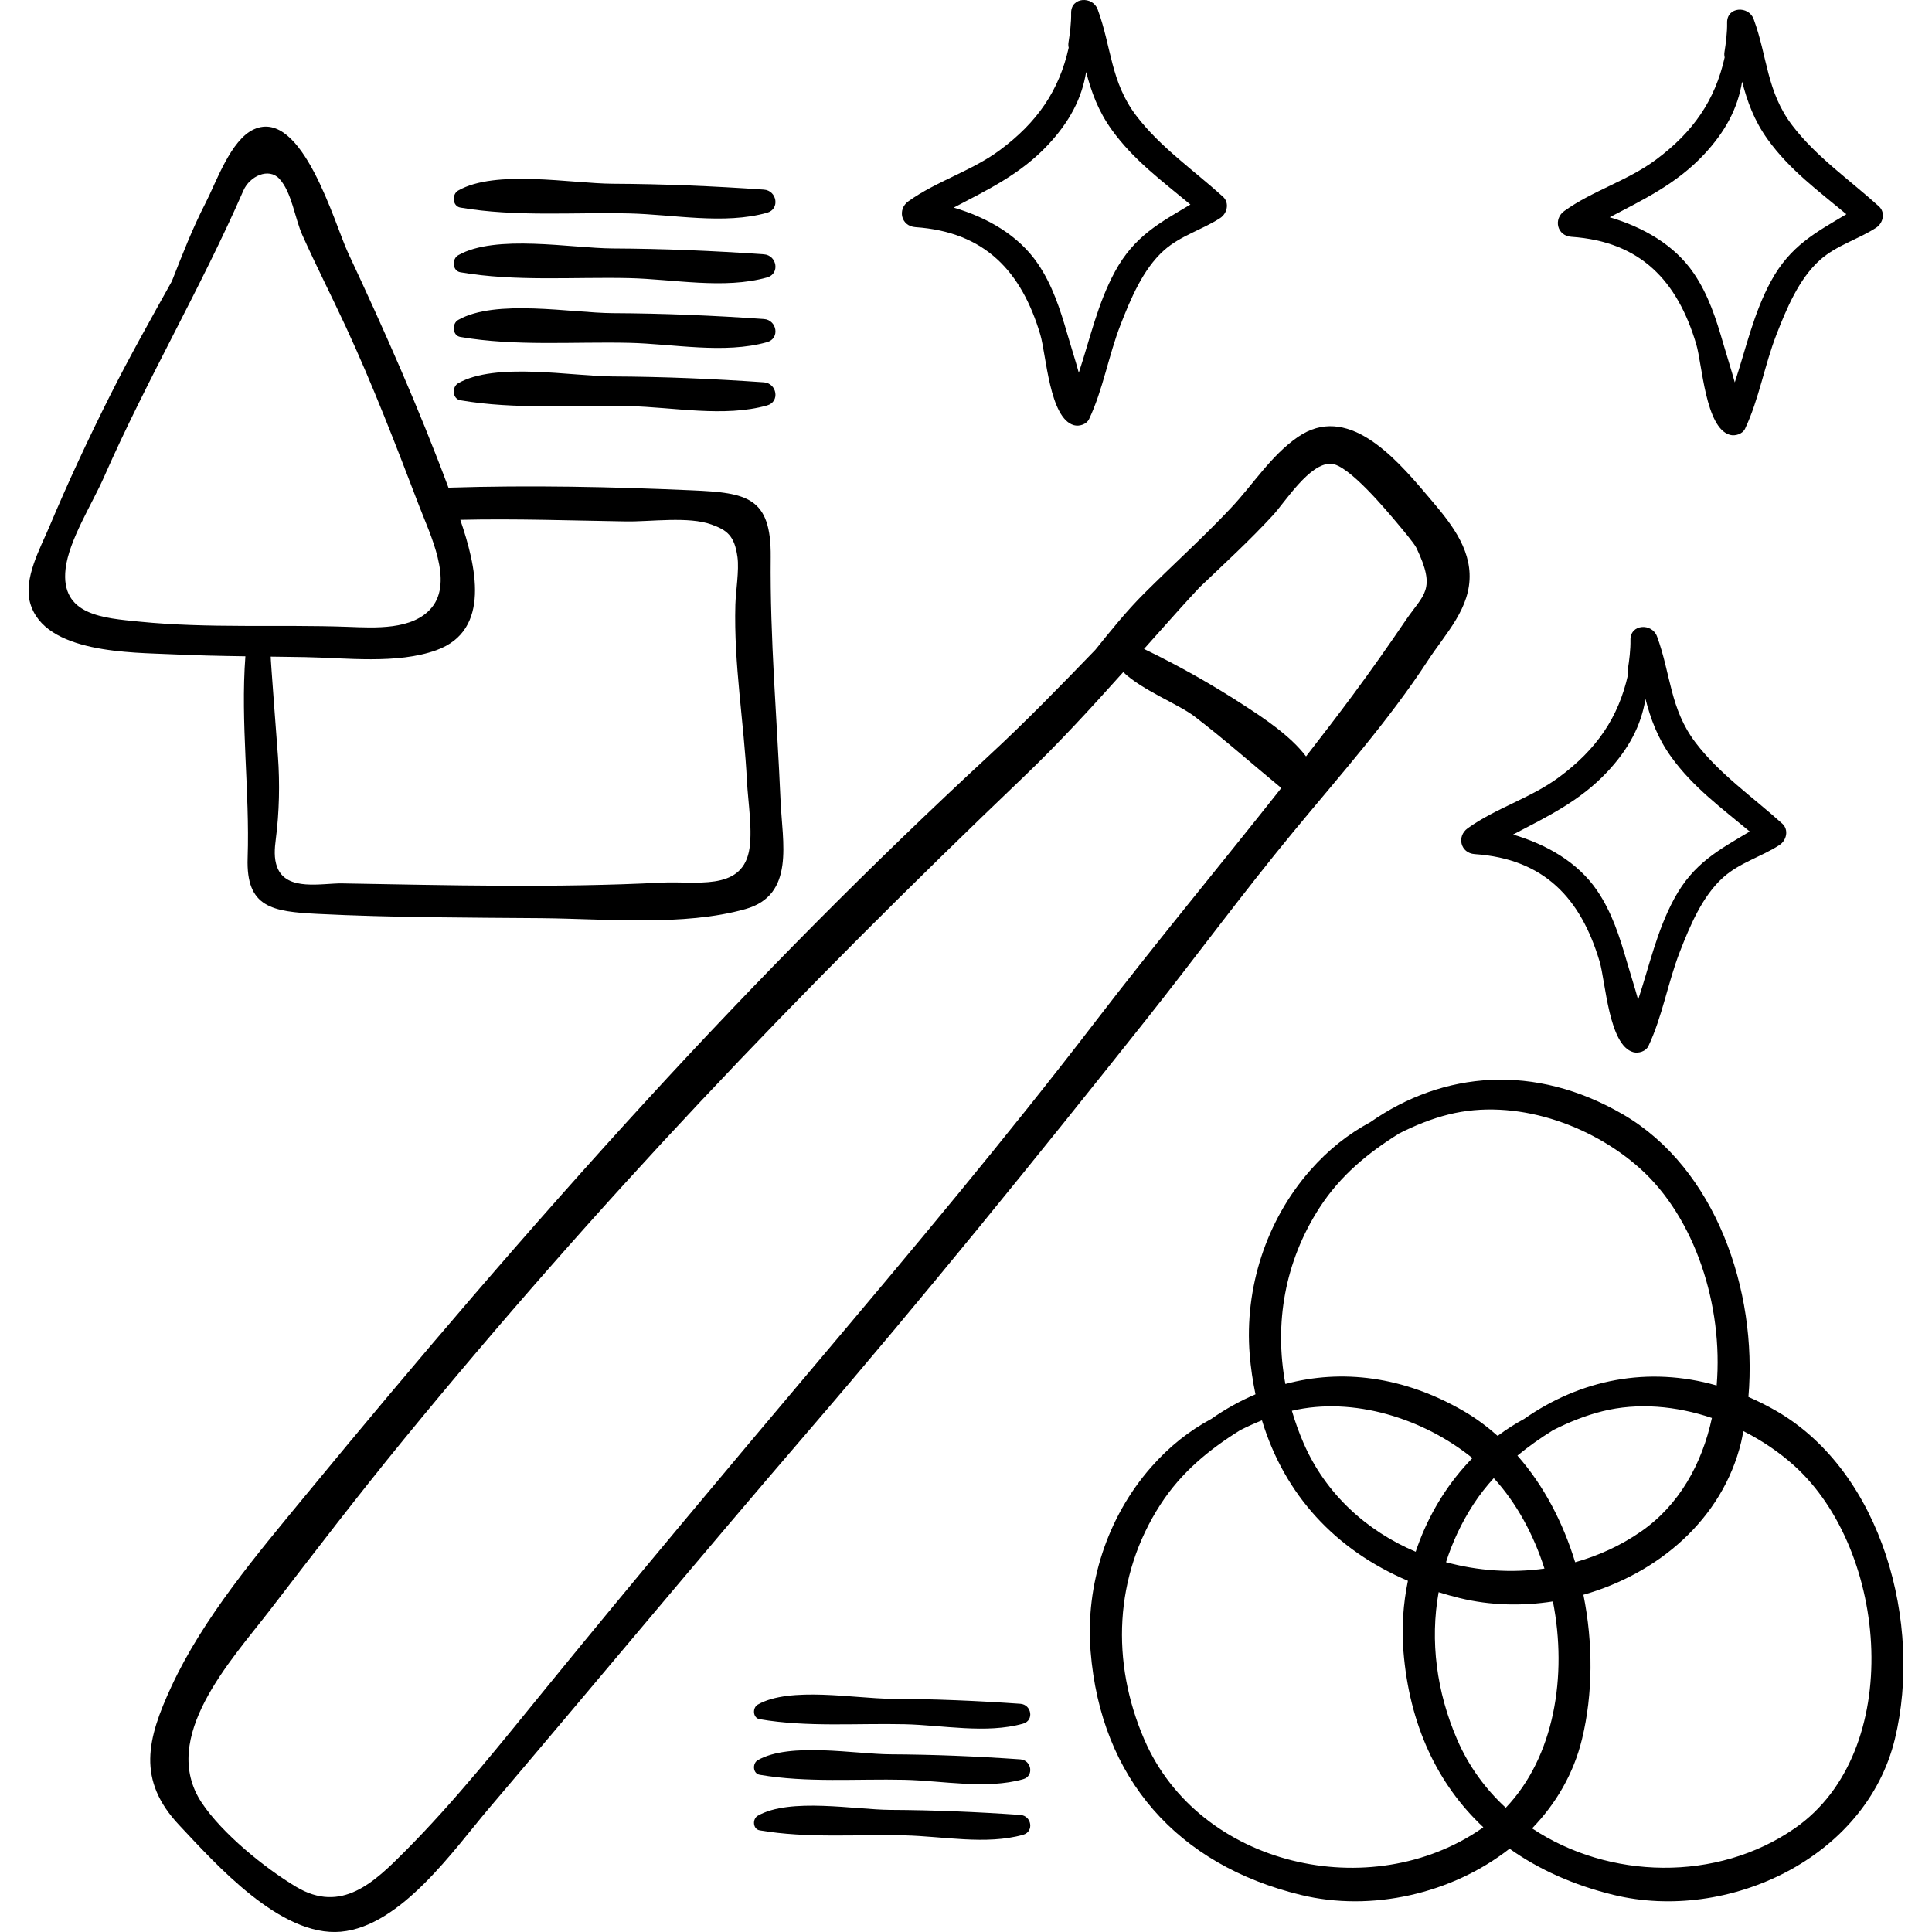 <?xml version="1.0" encoding="iso-8859-1"?>
<!-- Generator: Adobe Illustrator 19.0.0, SVG Export Plug-In . SVG Version: 6.00 Build 0)  -->
<svg version="1.1" id="Capa_1" xmlns="http://www.w3.org/2000/svg" xmlns:xlink="http://www.w3.org/1999/xlink" x="0px" y="0px"
	 viewBox="0 0 511.999 511.999" style="enable-background:new 0 0 511.999 511.999;" xml:space="preserve">
<g>
	<g>
		<path d="M206.849,212.116c-0.922-21.681-2.818-42.735-2.602-64.476c0.159-15.975-6.375-17.059-20.811-17.696
			c-21.457-0.948-43.032-1.389-64.489-0.712c-0.035,0.001-0.063,0.011-0.098,0.013c-7.888-21.158-17.018-41.774-26.595-62.212
			c-3.568-7.615-12.133-38.476-24.93-32.779c-6.17,2.747-9.994,14.003-12.863,19.566c-3.458,6.707-6.157,13.705-8.917,20.709
			c-5.587,10.033-11.225,20.045-16.342,30.222c-5.747,11.427-11.164,23.06-16.131,34.853c-2.389,5.672-6.907,13.711-5.079,20.192
			c3.793,13.447,27.018,13.093,37.612,13.595c6.472,0.305,12.949,0.438,19.428,0.532c-1.328,17.613,1.186,35.821,0.596,53.454
			c-0.44,13.168,6.515,14.206,18.574,14.814c19.645,0.989,39.488,0.973,59.17,1.137c16.898,0.141,37.837,2.215,54.193-2.421
			C210.763,237.166,207.323,223.27,206.849,212.116z M36.957,164.74c-9.491-0.95-21.001-1.636-19.578-13.996
			c0.874-7.589,7.068-17.234,10.223-24.408c11.281-25.652,25.695-50.173,36.91-75.857c1.679-3.845,6.722-6.119,9.511-3.114
			c3.309,3.567,4.118,10.508,6.092,14.906c3.649,8.131,7.7,16.076,11.453,24.16c7.224,15.562,13.398,31.689,19.535,47.708
			c2.896,7.559,9.083,19.911,3.287,26.898c-5.005,6.033-15.181,5.33-22.174,5.079C73.821,165.456,55.295,166.572,36.957,164.74z
			 M198.457,225.75c-2.227,10.445-14.176,7.698-23.061,8.151c-28.155,1.435-56.5,0.702-84.688,0.213
			c-5.316-0.092-14.75,2.206-17.247-4.275c-0.909-2.359-0.69-4.987-0.365-7.494c0.921-7.11,1.078-14.728,0.565-21.893
			c-0.157-2.196-2.012-26.441-1.921-26.439c3.013,0.037,6.027,0.075,9.041,0.127c10.842,0.185,24.441,1.934,34.872-1.838
			c14.644-5.295,10.458-22.475,6.33-34.544c14.687-0.335,29.248,0.19,43.951,0.421c6.453,0.101,16.554-1.39,22.626,0.822
			c4.04,1.472,6.091,2.879,6.878,8.639c0.475,3.477-0.461,9.077-0.559,12.6c-0.441,15.861,2.276,31.033,3.071,46.769
			C198.225,212.466,199.57,220.532,198.457,225.75z"/>
	</g>
</g>
<g>
	<g>
		<path d="M202.447,50.249c-13.308-0.932-26.701-1.492-40.042-1.557c-10.963-0.054-31.099-3.855-40.979,1.801
			c-1.716,0.983-1.567,4.145,0.59,4.514c14.637,2.511,29.929,1.214,44.708,1.55c11.724,0.267,25.189,3.02,36.553-0.176
			C206.783,55.395,205.886,50.489,202.447,50.249z"/>
	</g>
</g>
<g>
	<g>
		<path d="M202.447,67.397c-13.308-0.932-26.701-1.492-40.042-1.557c-10.963-0.054-31.099-3.855-40.979,1.801
			c-1.716,0.983-1.567,4.145,0.59,4.514c14.637,2.51,29.929,1.214,44.708,1.55c11.724,0.267,25.189,3.02,36.553-0.176
			C206.783,72.543,205.886,67.637,202.447,67.397z"/>
	</g>
</g>
<g>
	<g>
		<path d="M202.447,84.545c-13.308-0.932-26.701-1.492-40.042-1.557c-10.963-0.054-31.099-3.855-40.979,1.801
			c-1.716,0.983-1.567,4.144,0.59,4.514c14.637,2.51,29.929,1.214,44.708,1.55c11.724,0.267,25.189,3.02,36.553-0.176
			C206.783,89.691,205.886,84.785,202.447,84.545z"/>
	</g>
</g>
<g>
	<g>
		<path d="M202.447,101.32c-13.308-0.932-26.701-1.491-40.042-1.557c-10.963-0.054-31.099-3.855-40.979,1.801
			c-1.716,0.983-1.567,4.145,0.59,4.514c14.637,2.51,29.929,1.214,44.708,1.55c11.724,0.267,25.189,3.02,36.553-0.176
			C206.783,106.466,205.886,101.56,202.447,101.32z"/>
	</g>
</g>
<g>
	<g>
		<path d="M270.405,451.523c-11.429-0.8-22.93-1.281-34.388-1.337c-9.415-0.047-26.708-3.311-35.193,1.547
			c-1.474,0.844-1.346,3.559,0.507,3.877c12.57,2.156,25.703,1.043,38.396,1.331c10.069,0.229,21.633,2.593,31.392-0.151
			C274.129,455.943,273.358,451.73,270.405,451.523z"/>
	</g>
</g>
<g>
	<g>
		<path d="M270.405,466.25c-11.429-0.8-22.93-1.281-34.388-1.337c-9.415-0.046-26.708-3.311-35.193,1.547
			c-1.474,0.844-1.346,3.559,0.507,3.876c12.57,2.156,25.703,1.043,38.396,1.331c10.069,0.229,21.633,2.593,31.392-0.151
			C274.129,470.669,273.358,466.456,270.405,466.25z"/>
	</g>
</g>
<g>
	<g>
		<path d="M270.405,480.976c-11.429-0.8-22.93-1.281-34.388-1.337c-9.415-0.046-26.708-3.311-35.193,1.547
			c-1.474,0.844-1.346,3.559,0.507,3.877c12.57,2.156,25.703,1.043,38.396,1.331c10.069,0.229,21.633,2.593,31.392-0.151
			C274.129,485.396,273.358,481.183,270.405,480.976z"/>
	</g>
</g>
<g>
	<g>
		<path d="M324.093,52.124c-7.784-7.052-16.614-13.112-22.97-21.462c-6.831-8.974-6.542-18.184-10.226-28.164
			c-1.329-3.603-7.111-3.328-7.035,0.952c0.045,2.558-0.312,5.352-0.703,7.825c-0.078,0.493-0.045,0.945,0.058,1.36
			c-2.539,11.351-8.311,19.796-18.301,27.184c-7.538,5.575-16.68,8.133-24.193,13.529c-2.97,2.135-1.916,6.589,1.855,6.847
			c18.461,1.263,28.137,11.755,33.11,28.479c1.58,5.316,2.425,22.234,8.934,24.011c1.4,0.382,3.336-0.228,3.997-1.627
			c3.704-7.83,5.165-16.858,8.317-24.949c2.652-6.807,5.945-14.77,11.507-19.744c4.41-3.944,10.1-5.445,14.921-8.584
			C325.213,56.577,325.892,53.753,324.093,52.124z M295.468,71.99c-4.595,8.469-6.6,17.817-9.575,26.789
			c-0.936-3.431-2.049-6.825-3.036-10.243c-1.892-6.55-3.938-12.946-7.813-18.648c-5.163-7.599-13.467-12.25-22.293-14.875
			c8.882-4.681,17.626-8.783,24.952-16.602c5.719-6.104,8.973-12.269,10.135-19.336c1.368,5.208,3.129,10.241,6.822,15.366
			c5.761,7.994,13.346,13.554,20.807,19.764C307.403,59.037,300.611,62.511,295.468,71.99z"/>
	</g>
</g>
<g>
	<g>
		<path d="M472.32,218.279c-7.785-7.052-16.614-13.113-22.97-21.462c-6.831-8.973-6.542-18.184-10.226-28.164
			c-1.329-3.603-7.111-3.328-7.035,0.952c0.045,2.558-0.312,5.352-0.703,7.825c-0.078,0.493-0.045,0.945,0.059,1.36
			c-2.539,11.352-8.311,19.797-18.301,27.185c-7.538,5.575-16.68,8.133-24.193,13.529c-2.971,2.134-1.917,6.588,1.854,6.845
			c18.46,1.263,28.137,11.755,33.11,28.479c1.58,5.316,2.425,22.234,8.934,24.011c1.4,0.382,3.336-0.228,3.997-1.627
			c3.704-7.83,5.165-16.858,8.317-24.949c2.652-6.807,5.945-14.77,11.507-19.744c4.41-3.944,10.1-5.444,14.921-8.583
			C473.44,222.732,474.119,219.908,472.32,218.279z M443.694,238.145c-4.595,8.469-6.6,17.817-9.575,26.789
			c-0.936-3.431-2.049-6.825-3.036-10.243c-1.892-6.55-3.938-12.946-7.813-18.648c-5.163-7.599-13.467-12.25-22.293-14.875
			c8.883-4.681,17.626-8.782,24.953-16.602c5.719-6.104,8.973-12.269,10.135-19.336c1.368,5.208,3.129,10.241,6.822,15.366
			c5.761,7.994,13.346,13.554,20.806,19.764C455.629,225.192,448.837,228.666,443.694,238.145z"/>
	</g>
</g>
<g>
	<g>
		<path d="M497.932,54.685c-7.784-7.052-16.614-13.112-22.97-21.462c-6.831-8.973-6.542-18.184-10.226-28.164
			c-1.329-3.603-7.111-3.328-7.035,0.952c0.045,2.558-0.312,5.352-0.703,7.825c-0.078,0.493-0.045,0.945,0.058,1.36
			c-2.539,11.351-8.312,19.796-18.301,27.184c-7.537,5.575-16.68,8.133-24.193,13.529c-2.971,2.135-1.917,6.589,1.855,6.847
			c18.461,1.263,28.137,11.755,33.11,28.479c1.58,5.315,2.425,22.234,8.934,24.011c1.4,0.382,3.336-0.228,3.997-1.627
			c3.704-7.83,5.165-16.858,8.317-24.949c2.652-6.807,5.945-14.77,11.507-19.744c4.41-3.944,10.1-5.444,14.921-8.584
			C499.052,59.138,499.731,56.315,497.932,54.685z M469.307,74.551c-4.595,8.469-6.6,17.817-9.575,26.789
			c-0.936-3.431-2.049-6.825-3.036-10.243c-1.892-6.55-3.938-12.946-7.813-18.648c-5.163-7.599-13.467-12.25-22.293-14.875
			c8.882-4.681,17.625-8.782,24.952-16.602c5.719-6.104,8.973-12.269,10.135-19.336c1.368,5.208,3.129,10.241,6.822,15.366
			c5.761,7.994,13.346,13.554,20.807,19.764C481.242,61.598,474.45,65.072,469.307,74.551z"/>
	</g>
</g>
<g>
	<g>
		<path d="M470.851,373.981c-2.493-1.449-4.997-2.682-7.503-3.779c2.441-28.174-8.691-60.611-33.243-74.879
			c-23.379-13.586-47.615-11.471-66.953,2.057c-5.733,3.092-11.008,7.162-15.958,12.803c-11.661,13.286-17.42,31.214-16.016,48.735
			c0.294,3.672,0.835,7.189,1.538,10.596c-4.063,1.731-7.989,3.908-11.727,6.524c-5.733,3.091-11.007,7.162-15.958,12.803
			c-11.661,13.286-17.42,31.214-16.016,48.735c2.714,33.864,23.084,56.645,55.676,64.592c18.777,4.578,40.087-0.286,55.357-12.242
			c7.794,5.537,17.025,9.675,27.553,12.242c30.181,7.359,66.912-9.665,74.573-41.347
			C509.501,430.515,498.977,390.326,470.851,373.981z M349.667,320.087c5.594-8.663,12.994-14.631,21.141-19.722
			c4.198-2.125,8.551-3.884,13.083-5.019c17.51-4.384,37.661,2.566,50.78,14.351c14.508,13.033,22.049,36.253,20.26,57.47
			c-18.166-5.19-36.067-1.597-51.034,8.873c-2.415,1.302-4.744,2.792-7.007,4.486c-2.761-2.45-5.725-4.67-8.95-6.543
			c-15.979-9.286-32.358-11.228-47.3-7.213C337.67,350.774,340.443,334.372,349.667,320.087z M390.414,398.744
			c1.661-2.572,3.497-4.883,5.449-7.028c5.975,6.521,10.526,14.867,13.435,23.976c-8.708,1.216-17.649,0.614-26.087-1.694
			C384.885,408.735,387.269,403.615,390.414,398.744z M375.172,411.228c-12.902-5.47-23.858-15.247-29.75-28.87
			c-1.207-2.792-2.219-5.628-3.062-8.486c16.367-3.833,34.915,2.085,47.847,12.533c-0.763,0.782-1.52,1.586-2.267,2.438
			C382.202,395.38,377.901,403.044,375.172,411.228z M402.133,385.75c2.976-2.461,6.133-4.672,9.422-6.727
			c4.198-2.125,8.551-3.884,13.084-5.019c9.419-2.358,19.596-1.415,29.037,1.775c-2.631,12.204-8.714,23.094-18.763,30.071
			c-5.38,3.735-11.305,6.433-17.479,8.16C414.226,403.513,409.144,393.695,402.133,385.75z M392.749,484.507
			c-29.375,20.392-74.916,10.206-89.491-23.491c-8.885-20.542-8.019-43.279,4.246-62.271c5.593-8.663,12.994-14.631,21.141-19.722
			c1.895-0.959,3.827-1.83,5.787-2.617c6.01,19.792,19.457,34.316,38.679,42.52c-1.262,6.118-1.687,12.409-1.187,18.652
			c1.56,19.462,8.978,35.239,21.17,46.668C392.976,484.33,392.868,484.424,392.749,484.507z M399.045,479.075
			c-5.365-4.941-9.812-10.973-12.876-18.059c-5.473-12.653-7.231-26.137-4.919-39.067c1.828,0.568,3.691,1.096,5.605,1.562
			c7.989,1.948,16.434,2.171,24.68,0.883C415.422,444.123,411.899,465.61,399.045,479.075z M475.659,484.507
			c-20.687,14.361-49.379,13.538-69.639,0.037c6.293-6.504,11.01-14.484,13.243-23.721c2.875-11.892,2.96-25.298,0.353-38.196
			c19.68-5.577,36.847-19.938,41.81-40.462c0.229-0.949,0.389-1.933,0.583-2.901c4.923,2.486,9.484,5.565,13.408,9.09
			C500.586,410.963,504.848,464.243,475.659,484.507z"/>
	</g>
</g>
<g>
	<g>
		<path d="M377.81,130.782c-8.467-9.983-20.956-23.903-33.875-14.963c-7.136,4.939-11.789,12.497-17.694,18.772
			c-7.39,7.853-15.403,15.063-23.02,22.664c-4.66,4.649-8.808,9.807-12.946,14.954c-9.133,9.456-18.292,18.885-27.956,27.825
			c-31.601,29.231-61.718,59.68-90.802,91.406c-31.363,34.212-61.285,69.325-90.791,105.147
			c-12.663,15.374-26.843,32.122-35.277,50.293c-6.505,14.016-9.197,24.853,2.039,36.804c9.725,10.344,26.852,29.673,42.838,28.24
			c15.978-1.431,30.037-21.851,39.324-32.777c28.184-33.155,55.97-66.647,84.353-99.635c30.755-35.744,60.385-72.351,89.711-109.26
			c13.093-16.479,25.572-33.501,38.962-49.726c12.255-14.85,25.214-29.366,35.754-45.517c4.706-7.211,11.4-13.883,11.024-23.031
			C389.111,143.64,382.963,136.857,377.81,130.782z M290.402,270.59c-23.766,30.982-48.903,60.94-74.089,90.775
			c-24.018,28.452-47.923,56.948-71.458,85.798c-11.968,14.67-24.077,29.947-37.435,43.371c-8.182,8.223-16.86,16.736-28.977,9.475
			c-8.253-4.945-19.58-14.104-24.995-22.284c-11.402-17.223,7.861-37.743,17.985-50.896c11.767-15.288,23.408-30.511,35.649-45.461
			c25.107-30.66,51.255-60.385,78.383-89.27c27.846-29.649,56.437-58.134,85.834-86.244c9.245-8.84,17.858-18.238,26.368-27.739
			c5.062,4.836,14.611,8.477,18.864,11.726c7.935,6.06,15.341,12.662,23.03,18.99C323.253,229.47,306.399,249.736,290.402,270.59z
			 M372.543,164.357c-4.578,6.737-9.171,13.283-14.023,19.823c-4.063,5.475-8.217,10.888-12.406,16.277
			c-4.131-5.523-11.576-10.374-16.069-13.307c-8.665-5.656-17.557-10.684-26.874-15.172c3.13-3.517,6.257-7.038,9.409-10.54
			c1.746-1.939,3.524-3.861,5.309-5.783c6.592-6.291,13.326-12.454,19.497-19.159c3.22-3.498,9.683-13.844,15.363-13.597
			c4.612,0.2,14.827,12.53,17.687,15.932c0.94,1.118,4.335,5.13,4.922,6.357C380.731,156.418,377.282,157.384,372.543,164.357z"/>
	</g>
</g>
<g>
</g>
<g>
</g>
<g>
</g>
<g>
</g>
<g>
</g>
<g>
</g>
<g>
</g>
<g>
</g>
<g>
</g>
<g>
</g>
<g>
</g>
<g>
</g>
<g>
</g>
<g>
</g>
<g>
</g>
</svg>
